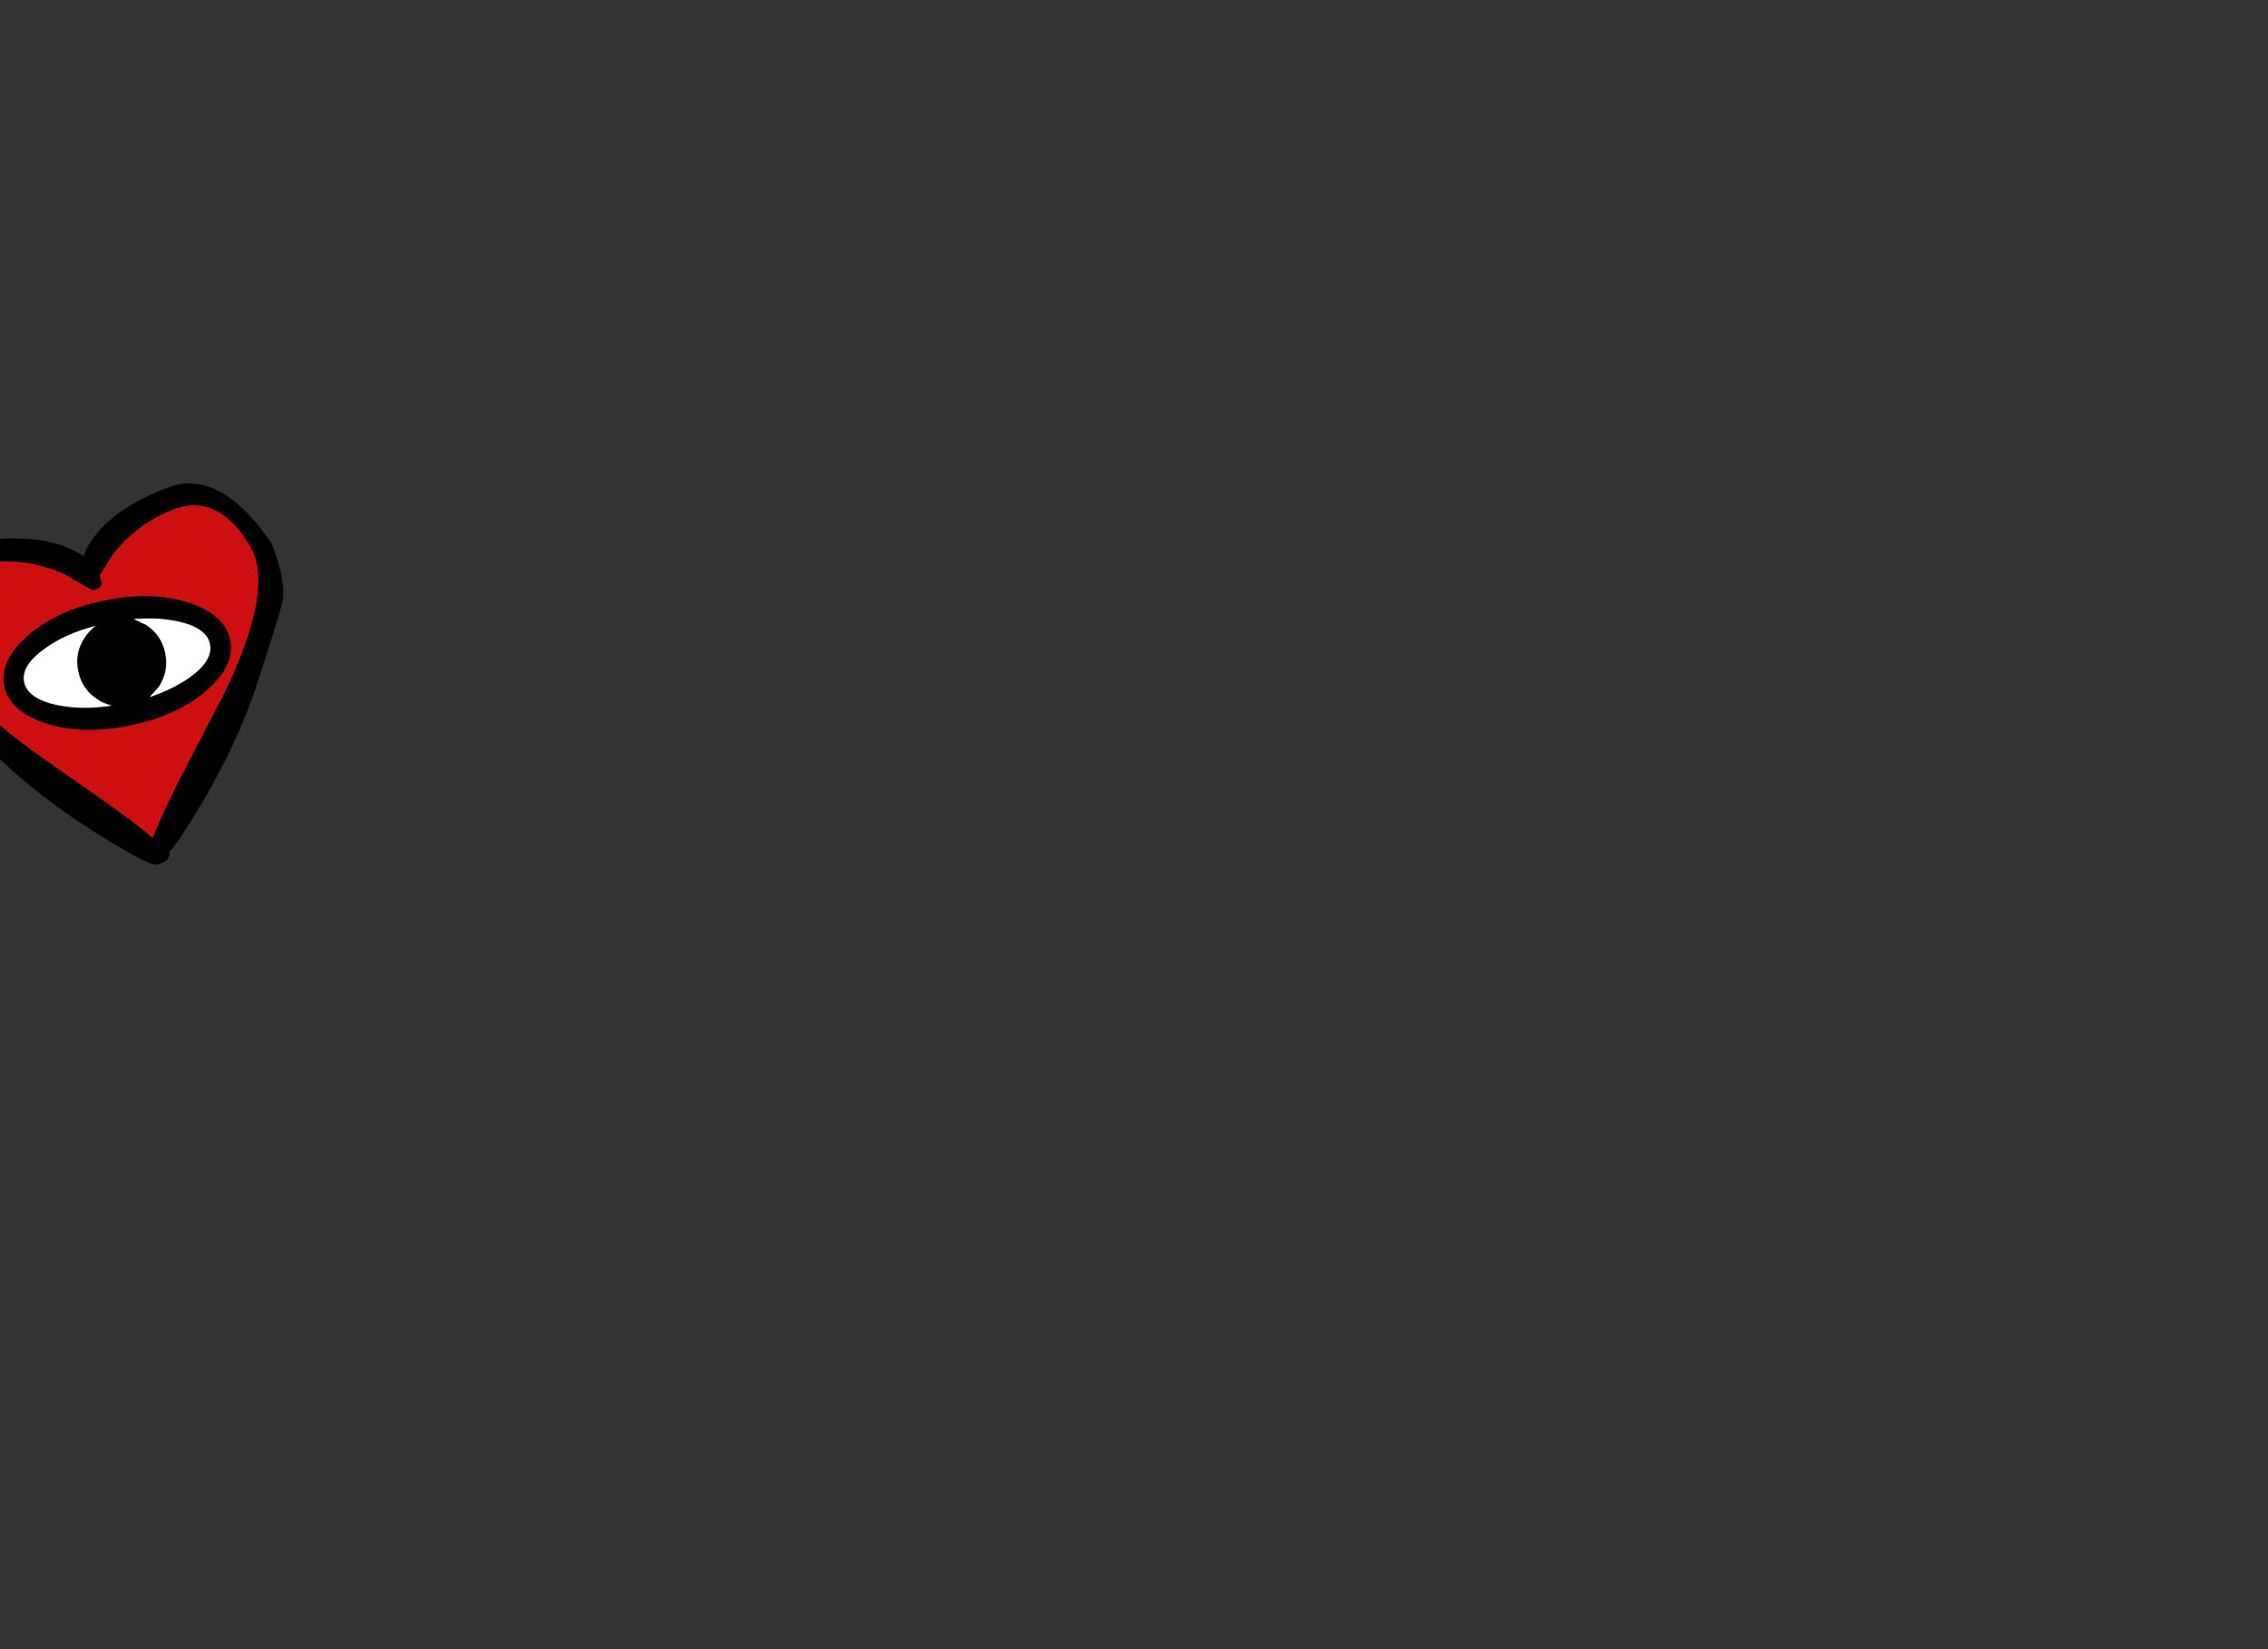 <?xml version="1.0" encoding="utf-8"?>
<!-- Generator: flash2svg, http://dissentgraphics.com/tools/flash2svg -->
<svg xmlns:xlink="http://www.w3.org/1999/xlink" id="sprite.__20250.__20(Wings).__2F35" image-rendering="optimizeSpeed" baseProfile="basic" version="1.1" style="background-color:#ffffff" x="0px" y="0px" width="550px" height="400px" viewBox="0 0 550 400" enable-background="new 0 0 550 400" xmlns="http://www.w3.org/2000/svg">
  <rect x="0" y="0" width="550" height="400" fill="#333333" stroke="none"/>
  <defs transform="matrix(1 0 0 1 0 0) "/>
  <g id="sprite.__20250.__20(Wings).__2F35">
    <g id="Layer.__206">
      <g id="MovieClip.__2Fsprite.__20124_1" overflow="visible">
        <g id="Layer.__263">
          <g id="Graphic.__2Fshape.__20137_7" overflow="visible">
            <g id="Layer.__264">
              <g id="shape307">
                <path id="path433" fill="#000000" fill-opacity="1" d="M40.476,118.327 C32.36,121.462 26.535,125.351 23.043,129.934 21.71,131.632 20.777,133.299 20.295,134.925 19.402,134.293 18.422,133.73 17.245,133.207 12.011,130.763 5.042,130.049 -3.573,130.995 -12.686,131.993 -18.141,139.93 -19.839,154.788 -19.157,161.115 -17.778,165.619 -15.732,168.408 L-1.063,183.129 C6.117,190.113 14.519,196.593 24.141,202.569 32.008,207.427 36.518,209.815 37.721,209.722 39.012,209.56 39.988,209.106 40.65,208.359 41.176,207.692 41.32,207.153 40.976,206.714 42.379,205.358 45.111,201.287 49.084,194.569 54.834,184.84 59.284,175.224 62.423,165.672 66.383,153.407 68.39,146.785 68.552,145.835 69.076,142.419 68.176,137.766 65.901,131.867 57.513,119.478 49.012,115.003 40.476,118.327z M56.567,127.054 C58.689,129.217 60.363,131.675 61.587,134.428 64.298,141.461 61.841,152.859 54.12,168.642 L44.077,188.006 C40.942,194.094 38.616,199.152 37.048,203.189 34.034,200.649 30.177,197.72 25.487,194.453 L7.648,181.908 C-6.493,171.51 -13.966,162.599 -14.79,155.08 -15.047,152.077 -14.688,149.102 -13.761,146.163 -11.956,140.295 -8.194,137.032 -2.464,136.42 3.706,135.719 9.649,136.643 15.412,139.182 L22.394,143.203 C23.333,143.062 23.987,142.775 24.259,142.363 L24.726,141.657 24.199,139.575 27.464,134.377 C31.347,129.459 36.213,125.868 42.015,123.613 Q50.023,120.448 56.567,127.054z"/>
                <path id="path434" fill="#CE0F0F" fill-opacity="1" d="M56.567,127.054 Q50.023,120.448 42.015,123.613 C36.213,125.868 31.347,129.459 27.464,134.377 L24.199,139.575 24.726,141.657 24.259,142.363 C23.987,142.775 23.333,143.062 22.394,143.203 L15.412,139.182 C9.649,136.643 3.706,135.719 -2.464,136.42 -8.194,137.032 -11.956,140.295 -13.761,146.163 -14.688,149.102 -15.047,152.077 -14.79,155.08 -13.966,162.599 -6.493,171.51 7.648,181.908 L25.487,194.453 C30.177,197.72 34.034,200.649 37.048,203.189 38.616,199.152 40.942,194.094 44.077,188.006 L54.12,168.642 C61.841,152.859 64.298,141.461 61.587,134.428 60.363,131.675 58.689,129.217 56.567,127.054z M55.805,155.212 C56.654,159.367 54.695,163.484 49.978,167.554 45.26,171.624 39.108,174.409 31.533,175.957 23.957,177.505 17.207,177.358 11.27,175.465 5.334,173.573 1.916,170.555 1.067,166.4 0.218,162.246 2.177,158.129 6.895,154.059 11.613,149.989 17.764,147.204 25.34,145.656 32.915,144.107 39.666,144.255 45.602,146.147 51.539,148.04 54.956,151.058 55.805,155.212z"/>
                <path id="path435" fill="#000000" fill-opacity="1" d="M55.805,155.212 C54.956,151.058 51.539,148.04 45.602,146.147 39.666,144.255 32.915,144.107 25.34,145.656 17.764,147.204 11.613,149.989 6.895,154.059 2.177,158.129 0.218,162.246 1.067,166.4 1.916,170.555 5.334,173.573 11.27,175.465 17.207,177.358 23.957,177.505 31.533,175.957 39.108,174.409 45.26,171.624 49.978,167.554 54.695,163.484 56.654,159.367 55.805,155.212z M42.911,150.669 C47.7,151.676 50.368,153.523 50.918,156.211 51.467,158.899 49.747,161.695 45.738,164.5 43.056,166.321 39.912,167.88 36.288,169.079 L38.527,166.585 C40.15,164.064 40.667,161.361 40.068,158.429 39.469,155.497 37.933,153.214 35.461,151.581 L32.422,150.165 C36.226,149.846 39.719,149.997 42.911,150.669z M20.554,154.627 C18.872,157.11 18.355,159.812 18.955,162.744 19.554,165.677 21.09,167.959 23.621,169.631 24.739,170.37 25.906,170.845 27.14,171.153 22.251,171.897 17.809,171.838 13.873,171.013 9.085,170.006 6.406,168.109 5.857,165.421 5.307,162.733 7.037,159.987 11.046,157.182 14.333,154.83 18.395,153.032 23.184,151.799 22.17,152.566 21.293,153.509 20.554,154.627z"/>
                <path id="path436" fill="#FFFFFF" fill-opacity="1" d="M42.911,150.669 C39.719,149.997 36.226,149.846 32.422,150.165 L35.461,151.581 C37.933,153.214 39.469,155.497 40.068,158.429 40.667,161.361 40.15,164.064 38.527,166.585 L36.288,169.079 C39.912,167.88 43.056,166.321 45.738,164.5 49.747,161.695 51.467,158.899 50.918,156.211 50.368,153.523 47.7,151.676 42.911,150.669z"/>
                <path id="path437" fill="#FFFFFF" fill-opacity="1" d="M20.554,154.627 C21.293,153.509 22.17,152.566 23.184,151.799 18.395,153.032 14.333,154.83 11.046,157.182 7.037,159.987 5.307,162.733 5.857,165.421 6.406,168.109 9.085,170.006 13.873,171.013 17.809,171.838 22.251,171.897 27.14,171.153 25.906,170.845 24.739,170.37 23.621,169.631 21.09,167.959 19.554,165.677 18.955,162.744 18.355,159.812 18.872,157.11 20.554,154.627z"/>
              </g>
            </g>
          </g>
        </g>
      </g>
    </g>
  </g>
</svg>
